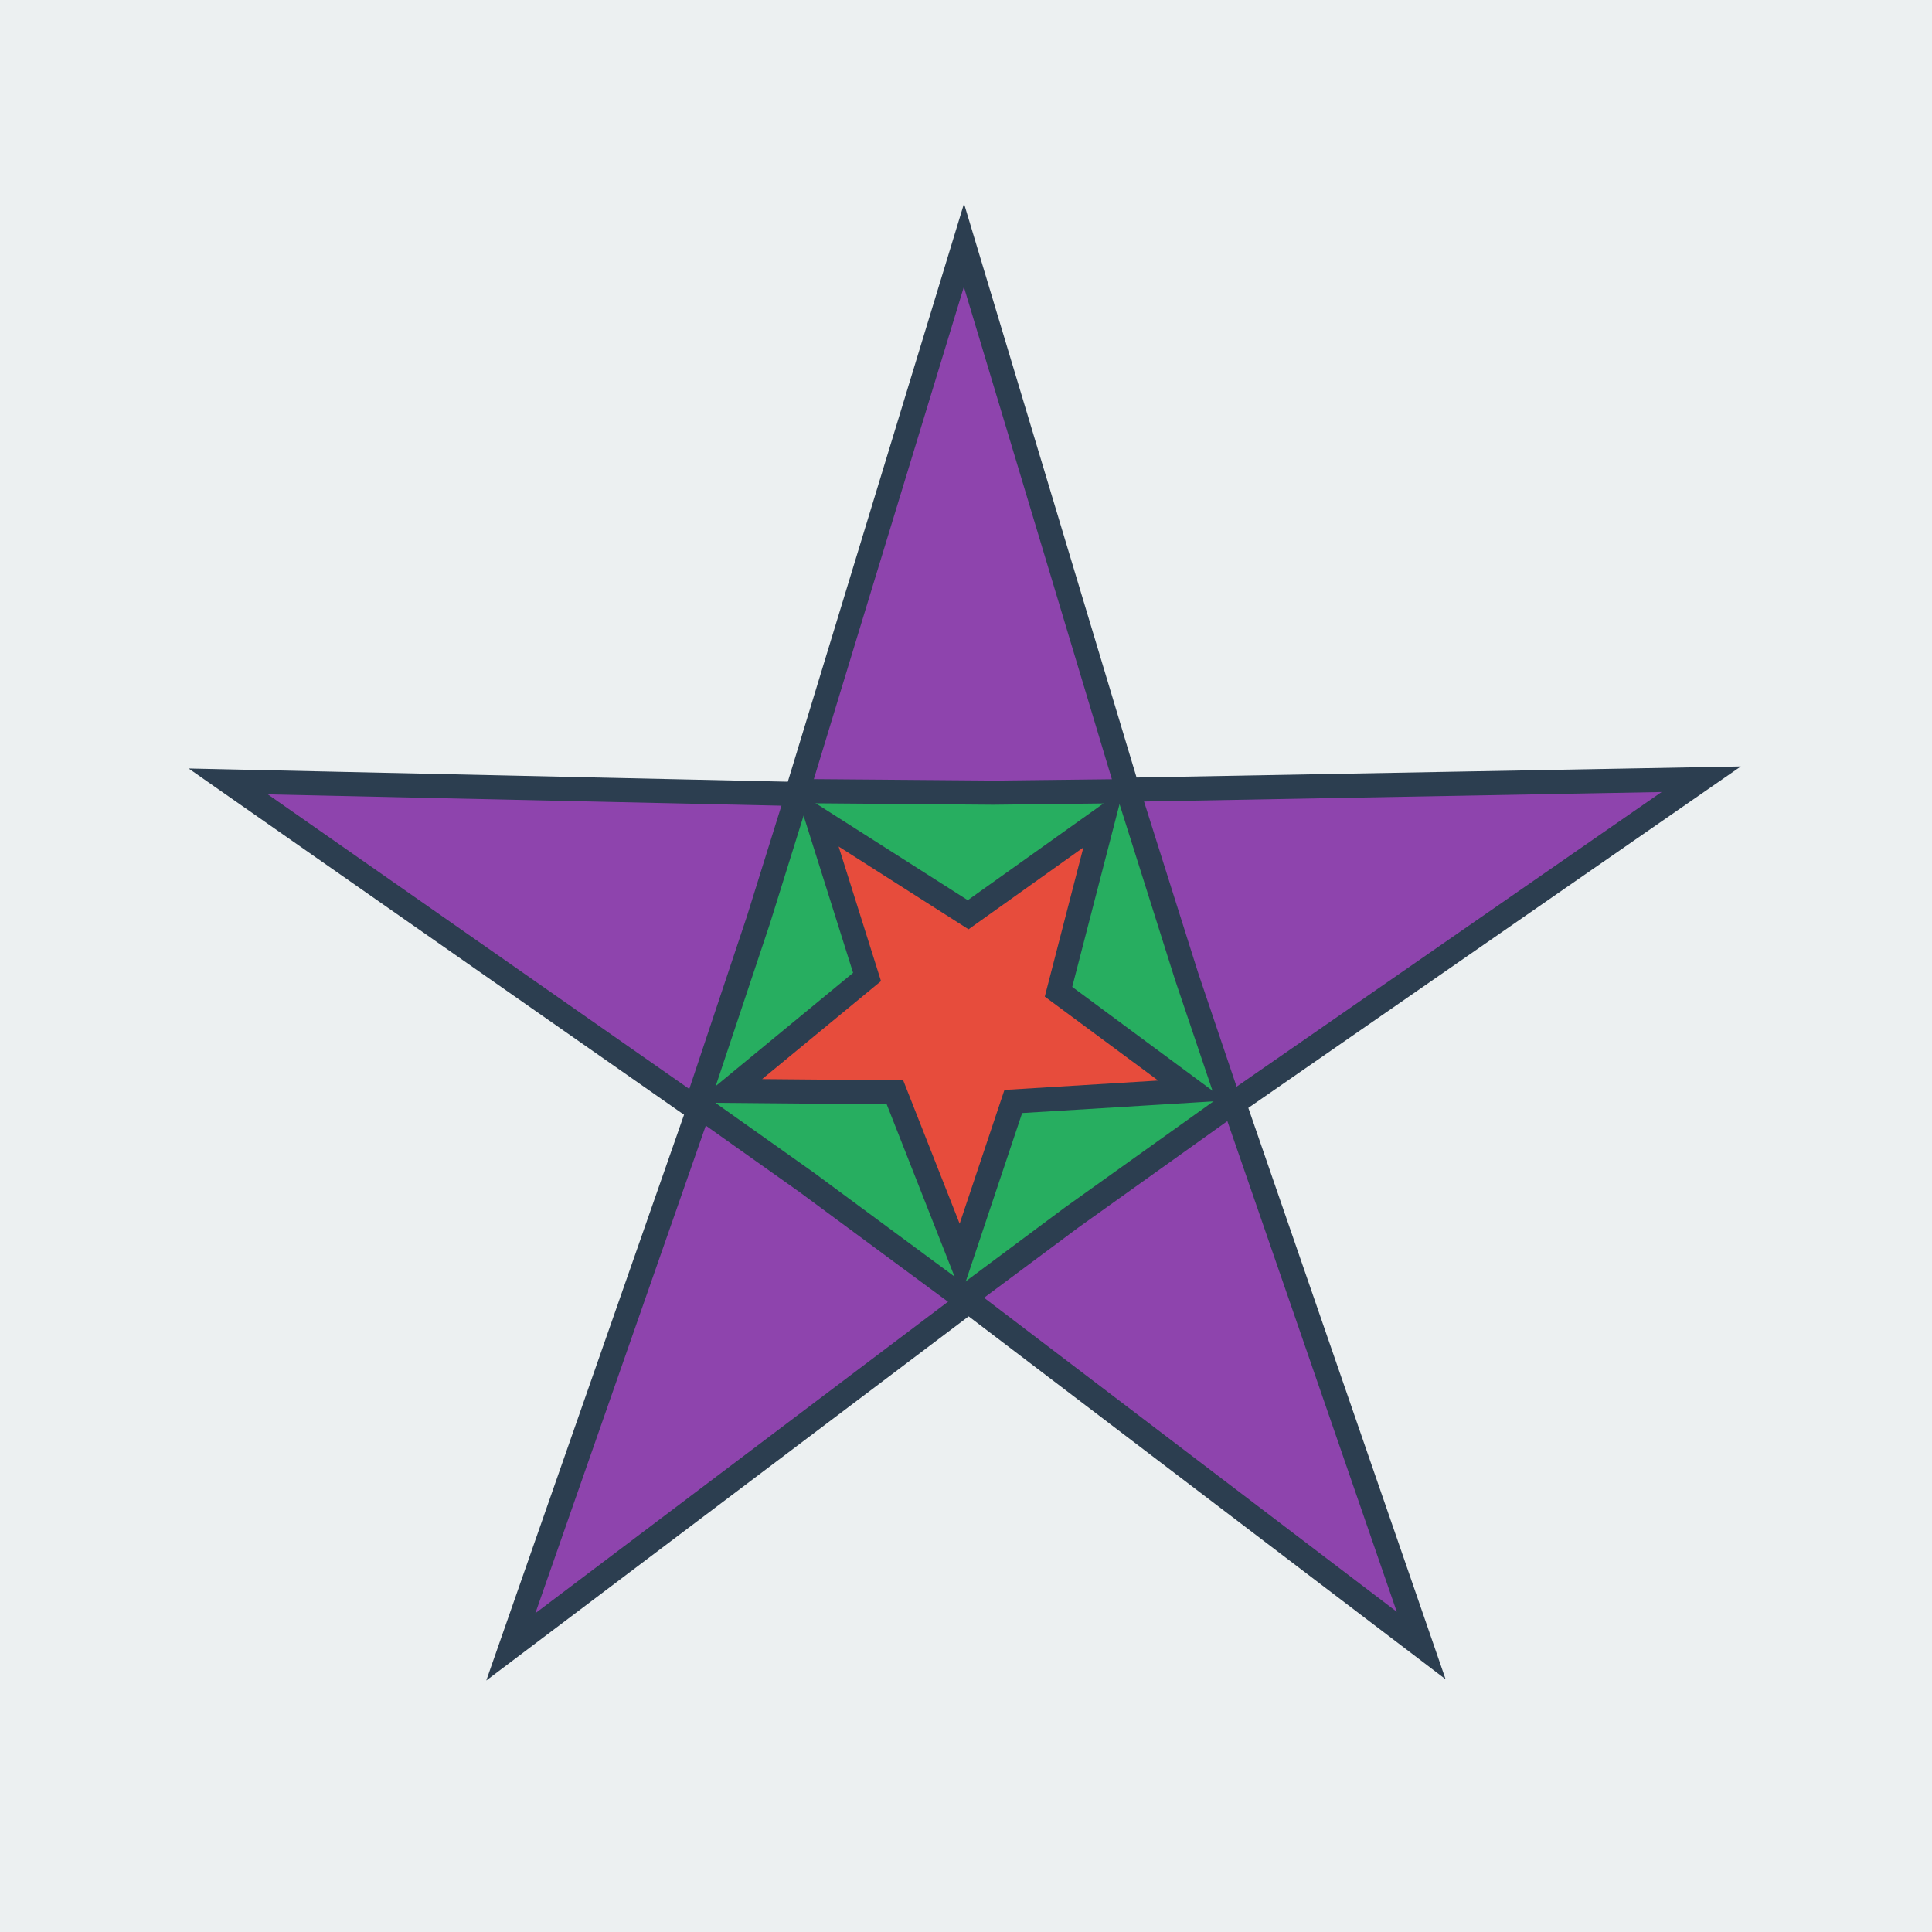 <?xml version="1.0" encoding="UTF-8" standalone="no"?>
<!-- Created with Inkscape (http://www.inkscape.org/) -->

<svg
   xmlns:dc="http://purl.org/dc/elements/1.1/"
   xmlns:cc="http://creativecommons.org/ns#"
   xmlns:rdf="http://www.w3.org/1999/02/22-rdf-syntax-ns#"
   xmlns:svg="http://www.w3.org/2000/svg"
   xmlns="http://www.w3.org/2000/svg"
   xmlns:sodipodi="http://sodipodi.sourceforge.net/DTD/sodipodi-0.dtd"
   xmlns:inkscape="http://www.inkscape.org/namespaces/inkscape"
   width="200"
   height="200"
   viewBox="0 0 52.917 52.917"
   version="1.1"
   id="svg8"
   inkscape:version="0.92.2 (5c3e80d, 2017-08-06)"
   sodipodi:docname="icono.svg">
  <defs
     id="defs2" />
  <sodipodi:namedview
     id="base"
     pagecolor="#ffffff"
     bordercolor="#666666"
     borderopacity="1.0"
     inkscape:pageopacity="0.0"
     inkscape:pageshadow="2"
     inkscape:zoom="2.8"
     inkscape:cx="54.929554"
     inkscape:cy="96.745579"
     inkscape:document-units="mm"
     inkscape:current-layer="layer1"
     showgrid="false"
     units="px"
     inkscape:window-width="1366"
     inkscape:window-height="745"
     inkscape:window-x="-8"
     inkscape:window-y="-8"
     inkscape:window-maximized="1" />
  <g
     inkscape:label="Capa 1"
     inkscape:groupmode="layer"
     id="layer1"
     transform="translate(0,-244.083)">
    <rect
       style="fill:#ecf0f1;fill-opacity:1;fill-rule:evenodd;stroke:none;stroke-width:2.16;stroke-linejoin:miter;stroke-miterlimit:4;stroke-dasharray:none;stroke-dashoffset:0;stroke-opacity:1"
       id="rect815"
       width="52.917"
       height="52.917"
       x="2.5687237e-008"
       y="244.083" />
    <path
       sodipodi:type="star"
       style="opacity:1;vector-effect:none;fill:#8e44ad;fill-opacity:1;fill-rule:evenodd;stroke:#2c3e50;stroke-width:0.661;stroke-linecap:butt;stroke-linejoin:miter;stroke-miterlimit:4;stroke-dasharray:none;stroke-dashoffset:0;stroke-opacity:1"
       id="path12091"
       sodipodi:sides="5"
       sodipodi:cx="26.433449"
       sodipodi:cy="272.01168"
       sodipodi:r1="21.210983"
       sodipodi:r2="7.7120242"
       sodipodi:arg1="0.94099299"
       sodipodi:arg2="1.5579863"
       inkscape:flatsided="false"
       inkscape:rounded="0"
       inkscape:randomized="0"
       d="m 38.926,289.153 -12.394,-9.43 -12.541,9.467 5.139,-14.702 -12.879,-9.002 15.57,0.344 4.581,-15.03 4.484,14.914 15.71,-0.288 -12.799,8.873 z"
       inkscape:transform-center-x="0.13684105"
       inkscape:transform-center-y="-1.9238694" />
    <path
       sodipodi:type="star"
       style="opacity:1;vector-effect:none;fill:#27ae60;fill-opacity:1;fill-rule:evenodd;stroke:#2c3e50;stroke-width:0.661;stroke-linecap:butt;stroke-linejoin:miter;stroke-miterlimit:4;stroke-dasharray:none;stroke-dashoffset:0;stroke-opacity:1"
       id="path12093"
       sodipodi:sides="5"
       sodipodi:cx="26.387417"
       sodipodi:cy="271.96199"
       sodipodi:r1="7.6764665"
       sodipodi:r2="6.2213869"
       sodipodi:arg1="1.5707963"
       sodipodi:arg2="2.3311405"
       inkscape:flatsided="false"
       inkscape:rounded="0"
       inkscape:randomized="0"
       d="m 26.387,279.638 -4.288,-3.168 -3.013,-2.136 1.688,-5.057 1.1,-3.526 5.331,0.043 3.693,-0.043 1.606,5.084 1.182,3.499 -4.338,3.099 z"
       inkscape:transform-center-y="0.73302793"
       inkscape:transform-center-x="1.0354247e-006" />
    <path
       sodipodi:type="star"
       style="opacity:1;vector-effect:none;fill:#e74c3c;fill-opacity:1;fill-rule:evenodd;stroke:#2c3e50;stroke-width:0.65;stroke-linecap:butt;stroke-linejoin:miter;stroke-miterlimit:4;stroke-dasharray:none;stroke-dashoffset:0;stroke-opacity:1"
       id="path12095"
       sodipodi:sides="5"
       sodipodi:cx="25.971724"
       sodipodi:cy="272.23859"
       sodipodi:r1="6.5576072"
       sodipodi:r2="2.7189054"
       sodipodi:arg1="-0.9284126"
       sodipodi:arg2="-0.22252262"
       inkscape:flatsided="false"
       inkscape:rounded="0"
       inkscape:randomized="0"
       d="m 29.9,266.988 -1.277,4.65 3.556,2.714 -4.817,0.223 -1.482,4.22 -1.7,-4.513 -4.472,-0.106 3.766,-3.012 -1.281,-4.286 4.028,2.651 z"
       inkscape:transform-center-x="-0.23158694"
       inkscape:transform-center-y="0.42840306"
       transform="matrix(1.017,-0.015,0.015,1.017,-4.192,-4.58)" />
  </g>
</svg>
